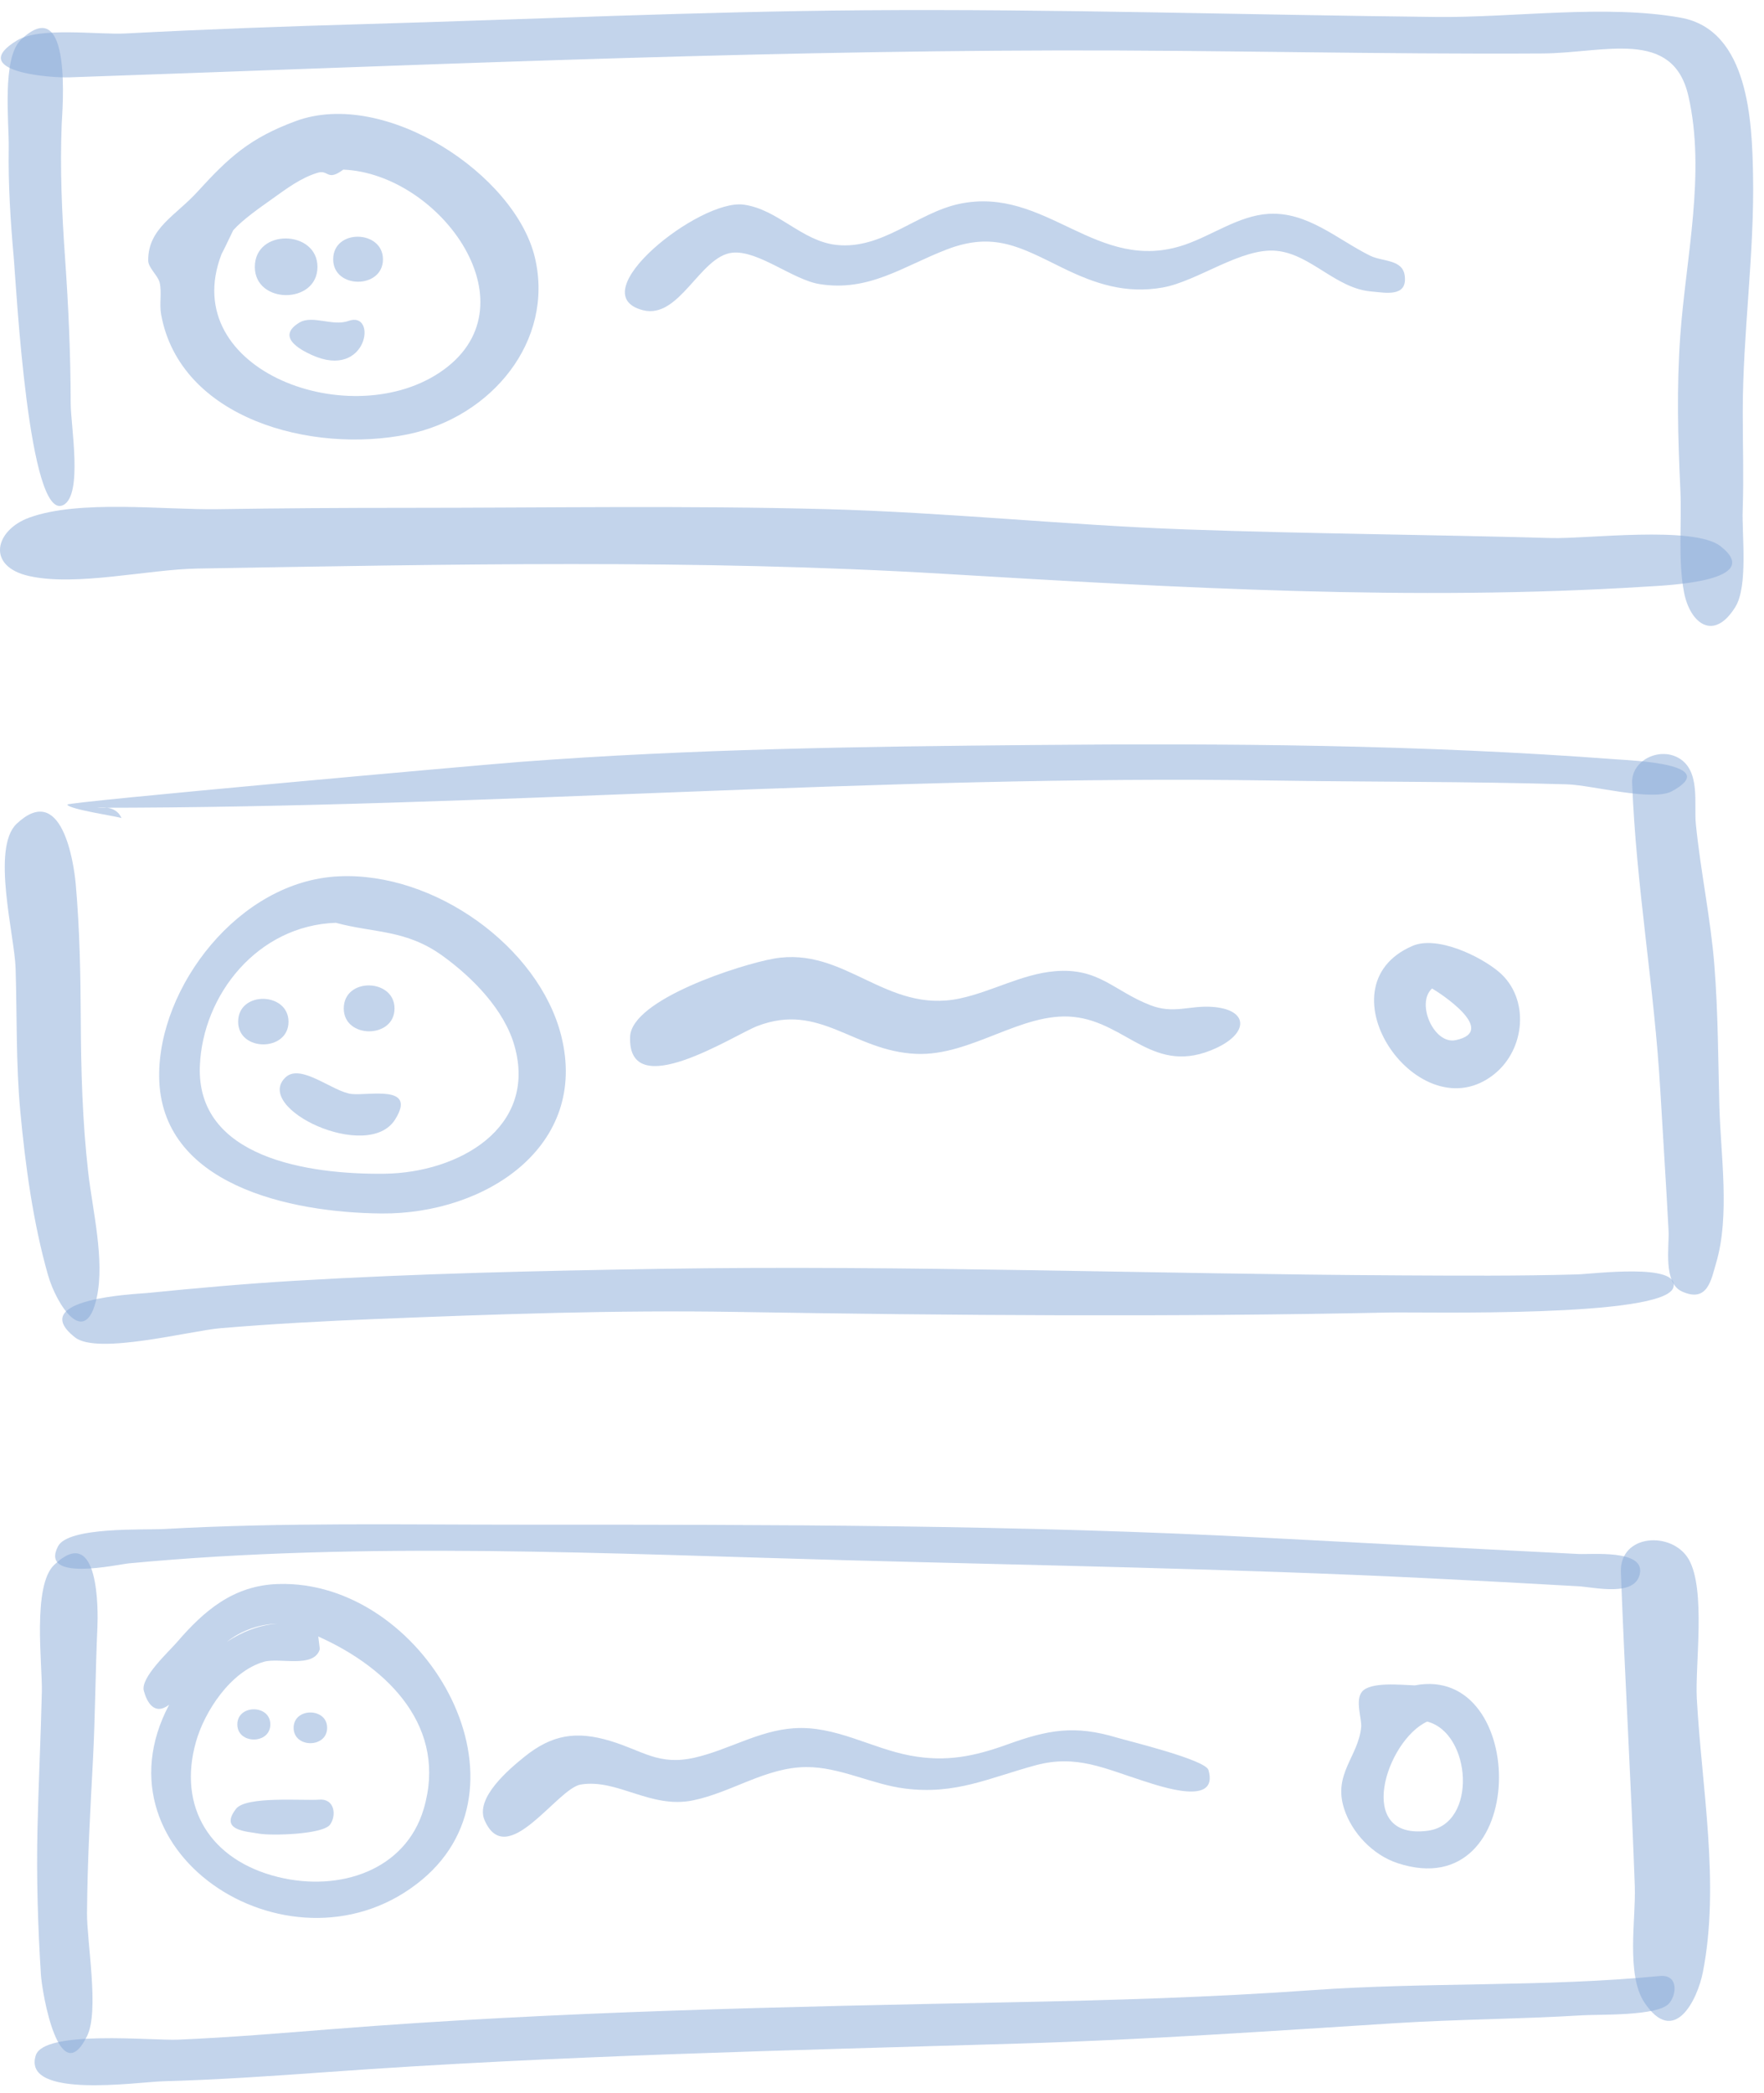 <svg width="118" height="140" viewBox="0 0 118 140" fill="none" xmlns="http://www.w3.org/2000/svg">
<g opacity="0.5">
<path opacity="0.5" fill-rule="evenodd" clip-rule="evenodd" d="M1.404 2.656C0.108 3.882 0.611 8.239 0.584 9.851C0.542 12.361 0.707 14.849 0.929 17.35C1.077 19.024 1.914 35.004 4.242 33.777C5.554 33.086 4.731 28.463 4.729 27.001C4.724 23.75 4.581 20.507 4.352 17.264C4.14 14.253 4.006 11.277 4.129 8.26C4.158 7.524 4.886 -0.648 1.404 2.656Z" fill="#0E52B0"/>
<path opacity="0.5" fill-rule="evenodd" clip-rule="evenodd" d="M57.842 0.687C46.708 0.771 35.578 1.291 24.45 1.61C19.095 1.763 13.743 1.958 8.394 2.239C6.571 2.335 2.662 1.782 1.143 2.702C-2.228 4.745 3.209 5.223 4.658 5.173C26.681 4.416 48.712 3.42 70.755 3.373C81.567 3.35 92.374 3.642 103.188 3.576C107.322 3.551 111.899 1.864 112.943 6.422C114.121 11.566 112.767 17.293 112.399 22.462C112.153 25.912 112.241 29.291 112.405 32.738C112.51 34.947 112.236 37.435 112.648 39.603C113.045 41.69 114.628 42.941 116.08 40.603C116.947 39.206 116.516 35.757 116.574 34.139C116.651 31.959 116.578 29.78 116.578 27.6C116.577 22.279 117.37 16.979 117.266 11.659C117.198 8.229 117.006 2.01 112.439 1.186C107.41 0.278 101.228 1.191 96.081 1.135C83.329 0.997 70.598 0.592 57.842 0.687Z" fill="#0E52B0"/>
<path opacity="0.5" fill-rule="evenodd" clip-rule="evenodd" d="M27.162 33.968C22.964 33.968 18.765 33.992 14.568 34.058C10.967 34.114 5.307 33.403 1.956 34.623C-0.338 35.459 -0.948 37.885 1.956 38.532C5.122 39.237 9.895 38.084 13.208 38.029C29.821 37.751 46.594 37.389 63.184 38.384C78.729 39.316 94.574 40.221 110.142 39.236C111.452 39.154 118.132 38.902 115.084 36.529C113.306 35.145 106.098 36.055 103.786 35.989C95.634 35.756 87.474 35.704 79.325 35.412C71.282 35.123 63.274 34.266 55.229 34.054C45.881 33.807 36.513 33.968 27.162 33.968Z" fill="#0E52B0"/>
<path opacity="0.5" fill-rule="evenodd" clip-rule="evenodd" d="M22.962 11.345C29.506 11.616 35.98 20.607 29.359 24.952C23.148 29.029 11.507 24.561 14.961 16.655C14.464 17.798 15.589 15.413 15.603 15.397C16.26 14.664 17.439 13.852 18.248 13.275C19.175 12.613 20.14 11.885 21.256 11.554C21.99 11.336 21.875 12.155 22.962 11.345ZM19.775 8.103C16.713 9.236 15.315 10.514 13.21 12.826C11.754 14.426 9.898 15.268 9.914 17.431C9.918 17.91 10.567 18.436 10.679 18.897C10.834 19.534 10.654 20.35 10.777 21.027C12.044 28.012 20.841 30.367 27.281 29.049C32.89 27.9 37.086 22.799 35.786 17.251C34.478 11.667 25.738 5.893 19.775 8.103Z" fill="#0E52B0"/>
<path opacity="0.5" fill-rule="evenodd" clip-rule="evenodd" d="M17.047 17.854C17.047 20.367 21.236 20.367 21.236 17.854C21.236 15.37 17.047 15.263 17.047 17.854Z" fill="#0E52B0"/>
<path opacity="0.5" fill-rule="evenodd" clip-rule="evenodd" d="M22.288 17.346C22.288 19.343 25.617 19.343 25.617 17.346C25.617 15.372 22.288 15.287 22.288 17.346Z" fill="#0E52B0"/>
<path opacity="0.5" fill-rule="evenodd" clip-rule="evenodd" d="M23.32 21.464C22.254 21.852 20.902 21.047 20.027 21.577C18.477 22.517 20.03 23.368 20.861 23.746C24.602 25.446 25.268 20.757 23.32 21.464Z" fill="#0E52B0"/>
<path opacity="0.5" fill-rule="evenodd" clip-rule="evenodd" d="M80.45 15.895C79.942 16.099 80.339 15.939 80.45 15.895V15.895ZM64.16 13.639C61.36 14.238 58.996 16.715 55.954 16.383C53.623 16.129 52.044 13.998 49.743 13.688C46.799 13.292 38.787 19.654 43 20.746C45.457 21.383 46.821 17.128 48.992 16.902C50.709 16.723 53.045 18.719 54.825 19.003C58.145 19.533 60.426 17.8 63.341 16.683C66.508 15.468 68.31 16.562 71.065 17.911C73.239 18.977 75.287 19.67 77.775 19.231C80.11 18.818 83.043 16.544 85.393 16.777C87.695 17.006 89.338 19.282 91.706 19.493C92.682 19.58 94.135 19.895 93.971 18.468C93.84 17.325 92.494 17.519 91.652 17.103C89.487 16.035 87.462 14.143 84.849 14.305C82.884 14.426 81.094 15.735 79.283 16.361C73.351 18.41 70.016 12.395 64.16 13.639Z" fill="#0E52B0"/>
<path opacity="0.5" fill-rule="evenodd" clip-rule="evenodd" d="M69.115 49.833C57.672 49.932 46.19 50.093 34.779 50.962C32.074 51.168 4.451 53.639 4.503 53.817C4.6 54.147 8.153 54.65 8.131 54.727C7.892 54.165 7.344 53.932 6.489 54.029C32.688 54.029 58.803 51.807 85.035 52.206C91.627 52.307 98.243 52.265 104.83 52.462C106.474 52.511 110.549 53.627 111.84 52.924C115.229 51.078 109.072 50.864 108.052 50.787C95.143 49.809 82.061 49.711 69.115 49.833Z" fill="#0E52B0"/>
<path opacity="0.5" fill-rule="evenodd" clip-rule="evenodd" d="M1.113 55.1C-0.598 56.725 0.977 62.571 1.044 64.768C1.142 67.944 1.062 71.143 1.356 74.311C1.692 77.93 2.213 81.786 3.215 85.297C3.767 87.231 5.704 90.305 6.472 86.791C7.02 84.28 6.188 80.95 5.898 78.393C5.511 74.972 5.417 71.596 5.403 68.158C5.39 65.162 5.329 62.154 5.069 59.168C4.935 57.618 4.112 52.274 1.113 55.1Z" fill="#0E52B0"/>
<path opacity="0.5" fill-rule="evenodd" clip-rule="evenodd" d="M44.153 84.87C36.032 85.002 27.894 85.184 19.788 85.664C16.465 85.861 13.145 86.155 9.835 86.488C9.159 86.555 1.682 86.843 5.023 89.457C6.531 90.638 12.734 89.006 14.783 88.836C18.229 88.549 21.674 88.363 25.13 88.225C33.137 87.903 41.169 87.618 49.184 87.75C63.822 87.991 78.365 88.098 93.007 87.789C95.088 87.745 111.385 88.157 111.939 86.107C112.385 84.455 106.557 85.213 105.494 85.243C101.596 85.353 97.697 85.327 93.797 85.308C77.277 85.228 60.66 84.606 44.153 84.87Z" fill="#0E52B0"/>
<path opacity="0.5" fill-rule="evenodd" clip-rule="evenodd" d="M109.18 52.358C109.438 59.208 110.669 66.05 111.063 72.92C111.243 76.061 111.455 79.199 111.617 82.34C111.669 83.354 111.238 85.796 112.503 86.379C114.238 87.178 114.472 85.567 114.797 84.477C115.735 81.329 115.101 77.24 115.015 74.007C114.933 70.876 114.927 67.739 114.684 64.614C114.434 61.421 113.755 58.288 113.44 55.106C113.307 53.761 113.773 51.521 112.265 50.686C110.962 49.964 109.124 50.874 109.18 52.358Z" fill="#0E52B0"/>
<path opacity="0.5" fill-rule="evenodd" clip-rule="evenodd" d="M29.364 63.753C29.395 63.775 29.426 63.798 29.456 63.821C29.426 63.798 29.395 63.776 29.364 63.753ZM22.463 61.723C25.037 62.42 27.15 62.16 29.608 63.935C31.646 65.406 33.736 67.559 34.412 69.939C35.974 75.436 30.68 78.448 25.717 78.508C20.634 78.568 13.109 77.451 13.37 71.278C13.569 66.535 17.225 61.907 22.463 61.723ZM22.645 58.617C15.972 58.931 10.589 66.031 10.647 72.007C10.717 79.249 19.379 81.115 25.532 81.166C32.477 81.222 39.403 76.679 37.542 69.28C36.051 63.352 29.062 58.301 22.645 58.617Z" fill="#0E52B0"/>
<path opacity="0.5" fill-rule="evenodd" clip-rule="evenodd" d="M15.931 68.341C15.931 70.361 19.299 70.361 19.299 68.341C19.299 66.344 15.931 66.259 15.931 68.341Z" fill="#0E52B0"/>
<path opacity="0.5" fill-rule="evenodd" clip-rule="evenodd" d="M22.996 67.455C22.996 69.49 26.391 69.49 26.391 67.455C26.391 65.442 22.996 65.356 22.996 67.455Z" fill="#0E52B0"/>
<path opacity="0.5" fill-rule="evenodd" clip-rule="evenodd" d="M19.101 72.061C16.909 74.135 24.611 77.77 26.427 74.885C27.919 72.516 24.671 73.302 23.519 73.174C22.268 73.034 20.123 71.096 19.101 72.061Z" fill="#0E52B0"/>
<path opacity="0.5" fill-rule="evenodd" clip-rule="evenodd" d="M80.675 67.497C80.464 67.581 80.464 67.581 80.675 67.497V67.497ZM51.754 64.121C49.534 64.515 42.249 66.844 42.151 69.339C41.971 73.874 49.106 69.229 50.655 68.632C54.863 67.012 57.075 70.317 61.303 70.491C64.974 70.643 68.351 67.666 71.809 68.018C75.433 68.387 77.177 72.039 81.36 70.1C83.574 69.074 83.518 67.493 81.033 67.344C79.531 67.253 78.5 67.841 76.934 67.229C74.486 66.272 73.499 64.715 70.569 64.962C68.358 65.149 66.36 66.329 64.202 66.786C59.26 67.832 56.519 63.275 51.754 64.121Z" fill="#0E52B0"/>
<path opacity="0.5" fill-rule="evenodd" clip-rule="evenodd" d="M97.725 69.466C97.573 69.527 97.573 69.527 97.725 69.466V69.466ZM98.285 67.578C98.31 67.588 98.477 67.808 98.285 67.578V67.578ZM95.74 66.136C95.645 66.206 95.645 66.206 95.74 66.136V66.136ZM95.796 66.118C96.29 66.398 100.257 68.968 97.375 69.573C95.912 69.88 94.702 67.092 95.796 66.118ZM94.482 63.271C88.127 66.016 94.966 75.84 99.953 71.849C102.052 70.169 102.328 66.774 100.287 65.025C99.063 63.976 96.143 62.553 94.482 63.271Z" fill="#0E52B0"/>
<path opacity="0.5" fill-rule="evenodd" clip-rule="evenodd" d="M34.828 101.982C26.898 101.985 18.898 101.827 10.979 102.272C9.647 102.347 4.57 102.107 3.883 103.427C2.627 105.841 7.851 104.642 8.61 104.57C24.377 103.075 40.848 103.935 56.668 104.361C69.606 104.71 82.476 104.926 95.398 105.558C98.795 105.724 102.189 105.907 105.584 106.101C106.69 106.165 109.474 106.859 109.708 105.185C109.924 103.636 106.45 103.986 105.583 103.942C98.683 103.598 91.787 103.238 84.889 102.87C68.285 101.983 51.458 101.979 34.828 101.982Z" fill="#0E52B0"/>
<path opacity="0.5" fill-rule="evenodd" clip-rule="evenodd" d="M3.629 104.667C2.147 106.062 2.842 111.388 2.8 113.149C2.728 116.228 2.575 119.304 2.506 122.383C2.434 125.6 2.534 128.832 2.735 132.045C2.819 133.394 3.987 139.913 5.827 136.182C6.649 134.515 5.807 129.872 5.82 127.982C5.843 124.544 6.038 121.121 6.219 117.687C6.374 114.736 6.38 111.782 6.516 108.83C6.559 107.889 6.677 101.77 3.629 104.667Z" fill="#0E52B0"/>
<path opacity="0.5" fill-rule="evenodd" clip-rule="evenodd" d="M111.041 132.17C103.324 132.92 95.483 132.565 87.736 133.119C81.06 133.596 74.39 133.791 67.696 133.925C52.539 134.228 37.357 134.524 22.244 135.721C18.8 135.993 15.36 136.282 11.906 136.429C10.179 136.502 2.932 135.757 2.392 137.482C1.473 140.42 9.223 139.257 10.895 139.211C14.571 139.11 18.23 138.859 21.895 138.594C37.305 137.482 52.774 137.149 68.217 136.687C76.615 136.436 84.956 135.854 93.336 135.324C97.513 135.06 101.701 135.052 105.877 134.796C106.97 134.729 110.838 134.861 111.625 134.028C112.165 133.456 112.301 132.059 111.041 132.17Z" fill="#0E52B0"/>
<path opacity="0.5" fill-rule="evenodd" clip-rule="evenodd" d="M108.426 105.167C108.69 112.178 109.108 119.183 109.358 126.195C109.434 128.303 108.761 132.082 110 133.942C111.993 136.931 113.548 133.767 113.913 131.904C115.065 126.024 113.827 119.529 113.505 113.612C113.383 111.355 114.123 106.332 112.971 104.312C111.874 102.388 108.327 102.581 108.426 105.167Z" fill="#0E52B0"/>
<path opacity="0.5" fill-rule="evenodd" clip-rule="evenodd" d="M95.47 115.152C98.426 115.911 98.858 122.001 95.522 122.452C90.557 123.122 92.728 116.408 95.47 115.152ZM94.642 112.731C93.74 112.704 91.658 112.468 91.102 113.164C90.637 113.746 91.107 114.974 91.053 115.528C90.857 117.509 89.157 118.653 89.917 120.993C90.433 122.58 91.815 124.072 93.499 124.624C102.385 127.533 102.277 111.267 94.642 112.731Z" fill="#0E52B0"/>
<path opacity="0.5" fill-rule="evenodd" clip-rule="evenodd" d="M14.414 113.823C14.392 113.85 14.37 113.877 14.348 113.904C14.37 113.877 14.392 113.85 14.414 113.823ZM21.393 110.305C21.358 110.024 21.324 109.742 21.289 109.46C26.107 111.615 29.941 115.623 28.341 121.002C27.12 125.107 22.71 126.562 18.601 125.549C14.053 124.427 11.879 120.875 13.106 116.514C13.671 114.502 15.409 111.798 17.655 111.151C18.7 110.85 21.012 111.617 21.393 110.305ZM18.576 108.602C17.357 108.679 16.171 109.161 15.176 109.818C16.108 109.072 17.348 108.628 18.576 108.602ZM18.611 105.951C15.6 106.038 13.627 107.765 11.842 109.838C11.281 110.489 9.387 112.215 9.621 113.092C9.807 113.785 10.292 114.799 11.314 114.026C5.961 124.134 19.791 132.756 28.234 125.727C36.113 119.167 28.296 105.643 18.611 105.951Z" fill="#0E52B0"/>
<path opacity="0.5" fill-rule="evenodd" clip-rule="evenodd" d="M15.877 115.341C15.877 116.687 18.083 116.687 18.083 115.341C18.083 113.995 15.877 113.995 15.877 115.341Z" fill="#0E52B0"/>
<path opacity="0.5" fill-rule="evenodd" clip-rule="evenodd" d="M19.642 115.57C19.642 116.938 21.883 116.938 21.883 115.57C21.883 114.202 19.642 114.202 19.642 115.57Z" fill="#0E52B0"/>
<path opacity="0.5" fill-rule="evenodd" clip-rule="evenodd" d="M21.349 120.375C20.3 120.455 16.463 120.118 15.789 120.988C14.663 122.442 16.46 122.492 17.342 122.649C18.137 122.791 21.593 122.711 22.08 122.042C22.51 121.451 22.409 120.289 21.349 120.375Z" fill="#0E52B0"/>
<path opacity="0.5" fill-rule="evenodd" clip-rule="evenodd" d="M67.591 116.604C67.41 116.675 67.41 116.675 67.591 116.604V116.604ZM53.089 115.599C50.726 115.764 48.725 117.051 46.467 117.565C44.055 118.114 43.012 117.105 40.82 116.445C38.539 115.758 36.917 116.029 35.084 117.505C34.045 118.341 31.766 120.265 32.416 121.751C33.902 125.15 37.267 119.619 38.849 119.362C41.318 118.961 43.514 121.006 46.361 120.421C48.941 119.891 51.23 118.213 53.925 118.195C56.178 118.18 58.301 119.348 60.526 119.63C63.921 120.062 66.151 118.919 69.29 118.071C72.012 117.336 73.921 118.306 76.481 119.121C77.651 119.494 81.556 120.849 80.837 118.392C80.634 117.698 75.489 116.457 74.691 116.218C71.878 115.376 70.097 115.704 67.417 116.672C65.182 117.48 63.302 117.873 60.906 117.429C58.266 116.939 55.866 115.4 53.089 115.599Z" fill="#0E52B0"/>
</g>
</svg>
